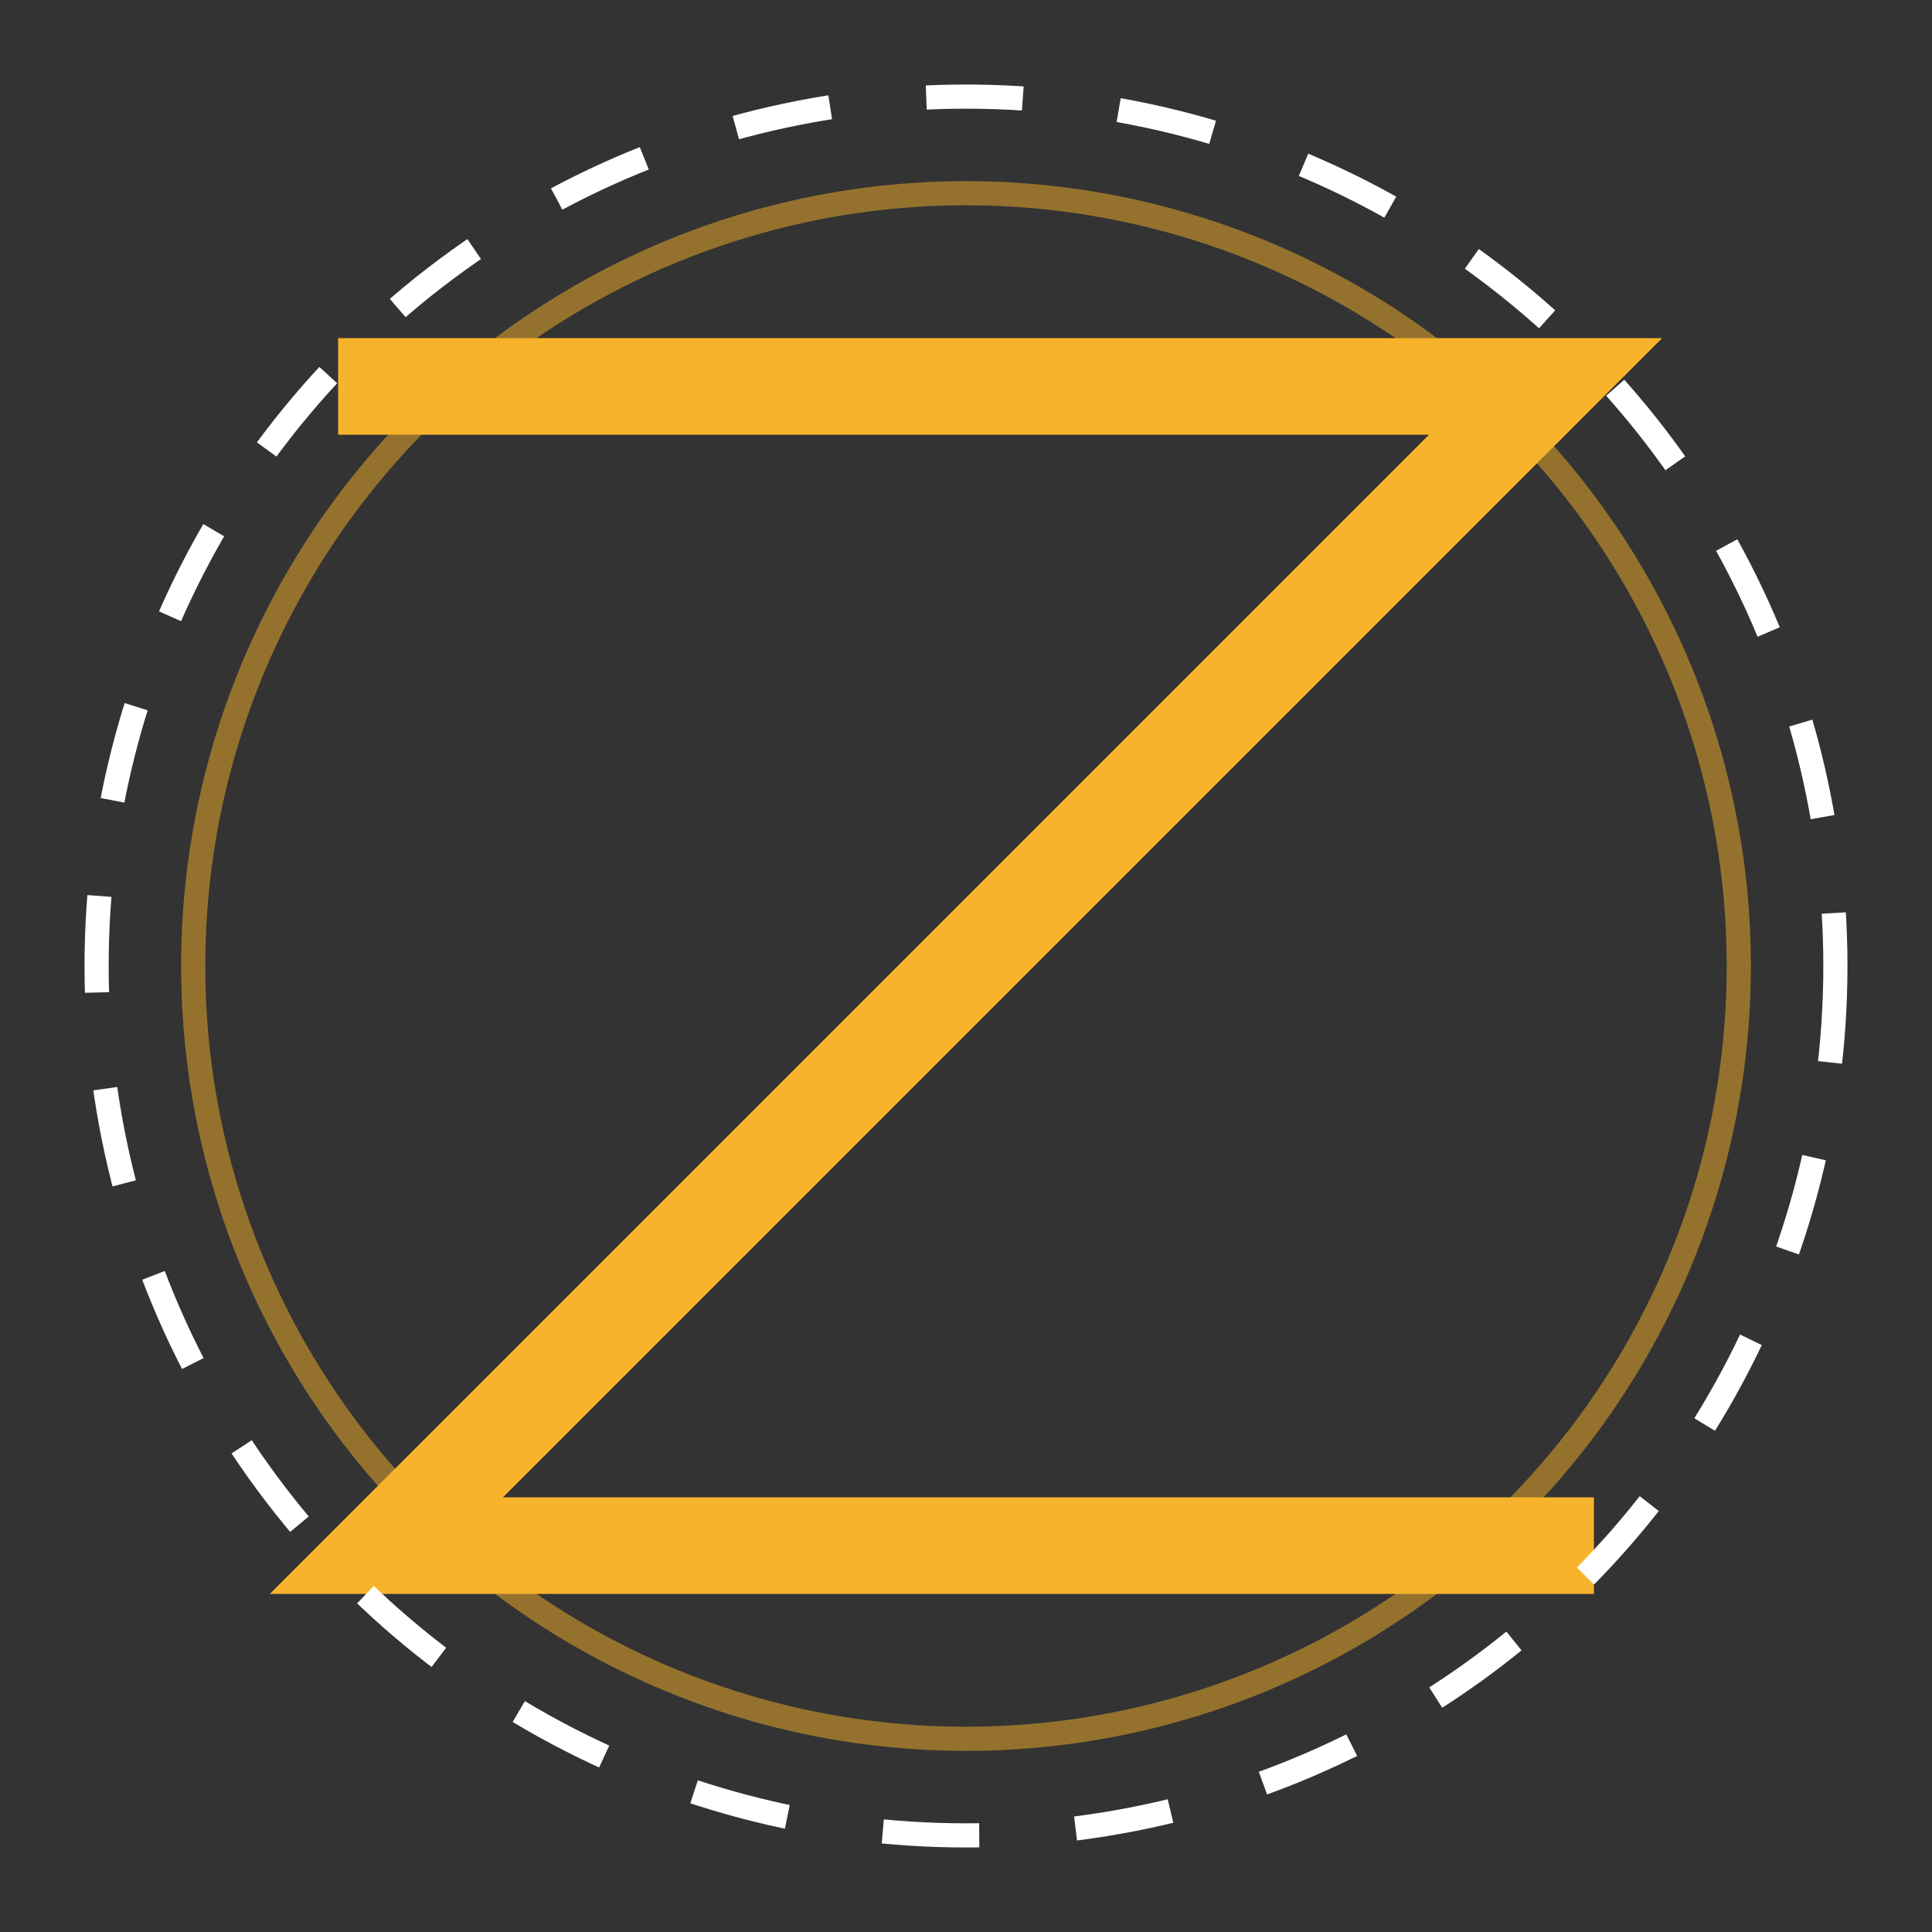 <?xml version="1.0" encoding="UTF-8"?>
<svg width="40" height="40" viewBox="0 0 40 40" fill="none" xmlns="http://www.w3.org/2000/svg">
  <rect x="0" y="0" width="40" height="40" fill="#333333" stroke="none"/>
  <!-- Elegant Z shape -->
  <path d="M8 8H32L8 32H32" stroke="#F7B32B" stroke-width="2" stroke-linecap="square"/>
  <!-- Decorative elements -->
  <circle cx="20" cy="20" r="18" stroke="#FFFFFF" stroke-width="0.5" stroke-dasharray="2 2"/>
  <circle cx="20" cy="20" r="16" stroke="#F7B32B" stroke-width="0.5" opacity="0.5"/>
</svg>
